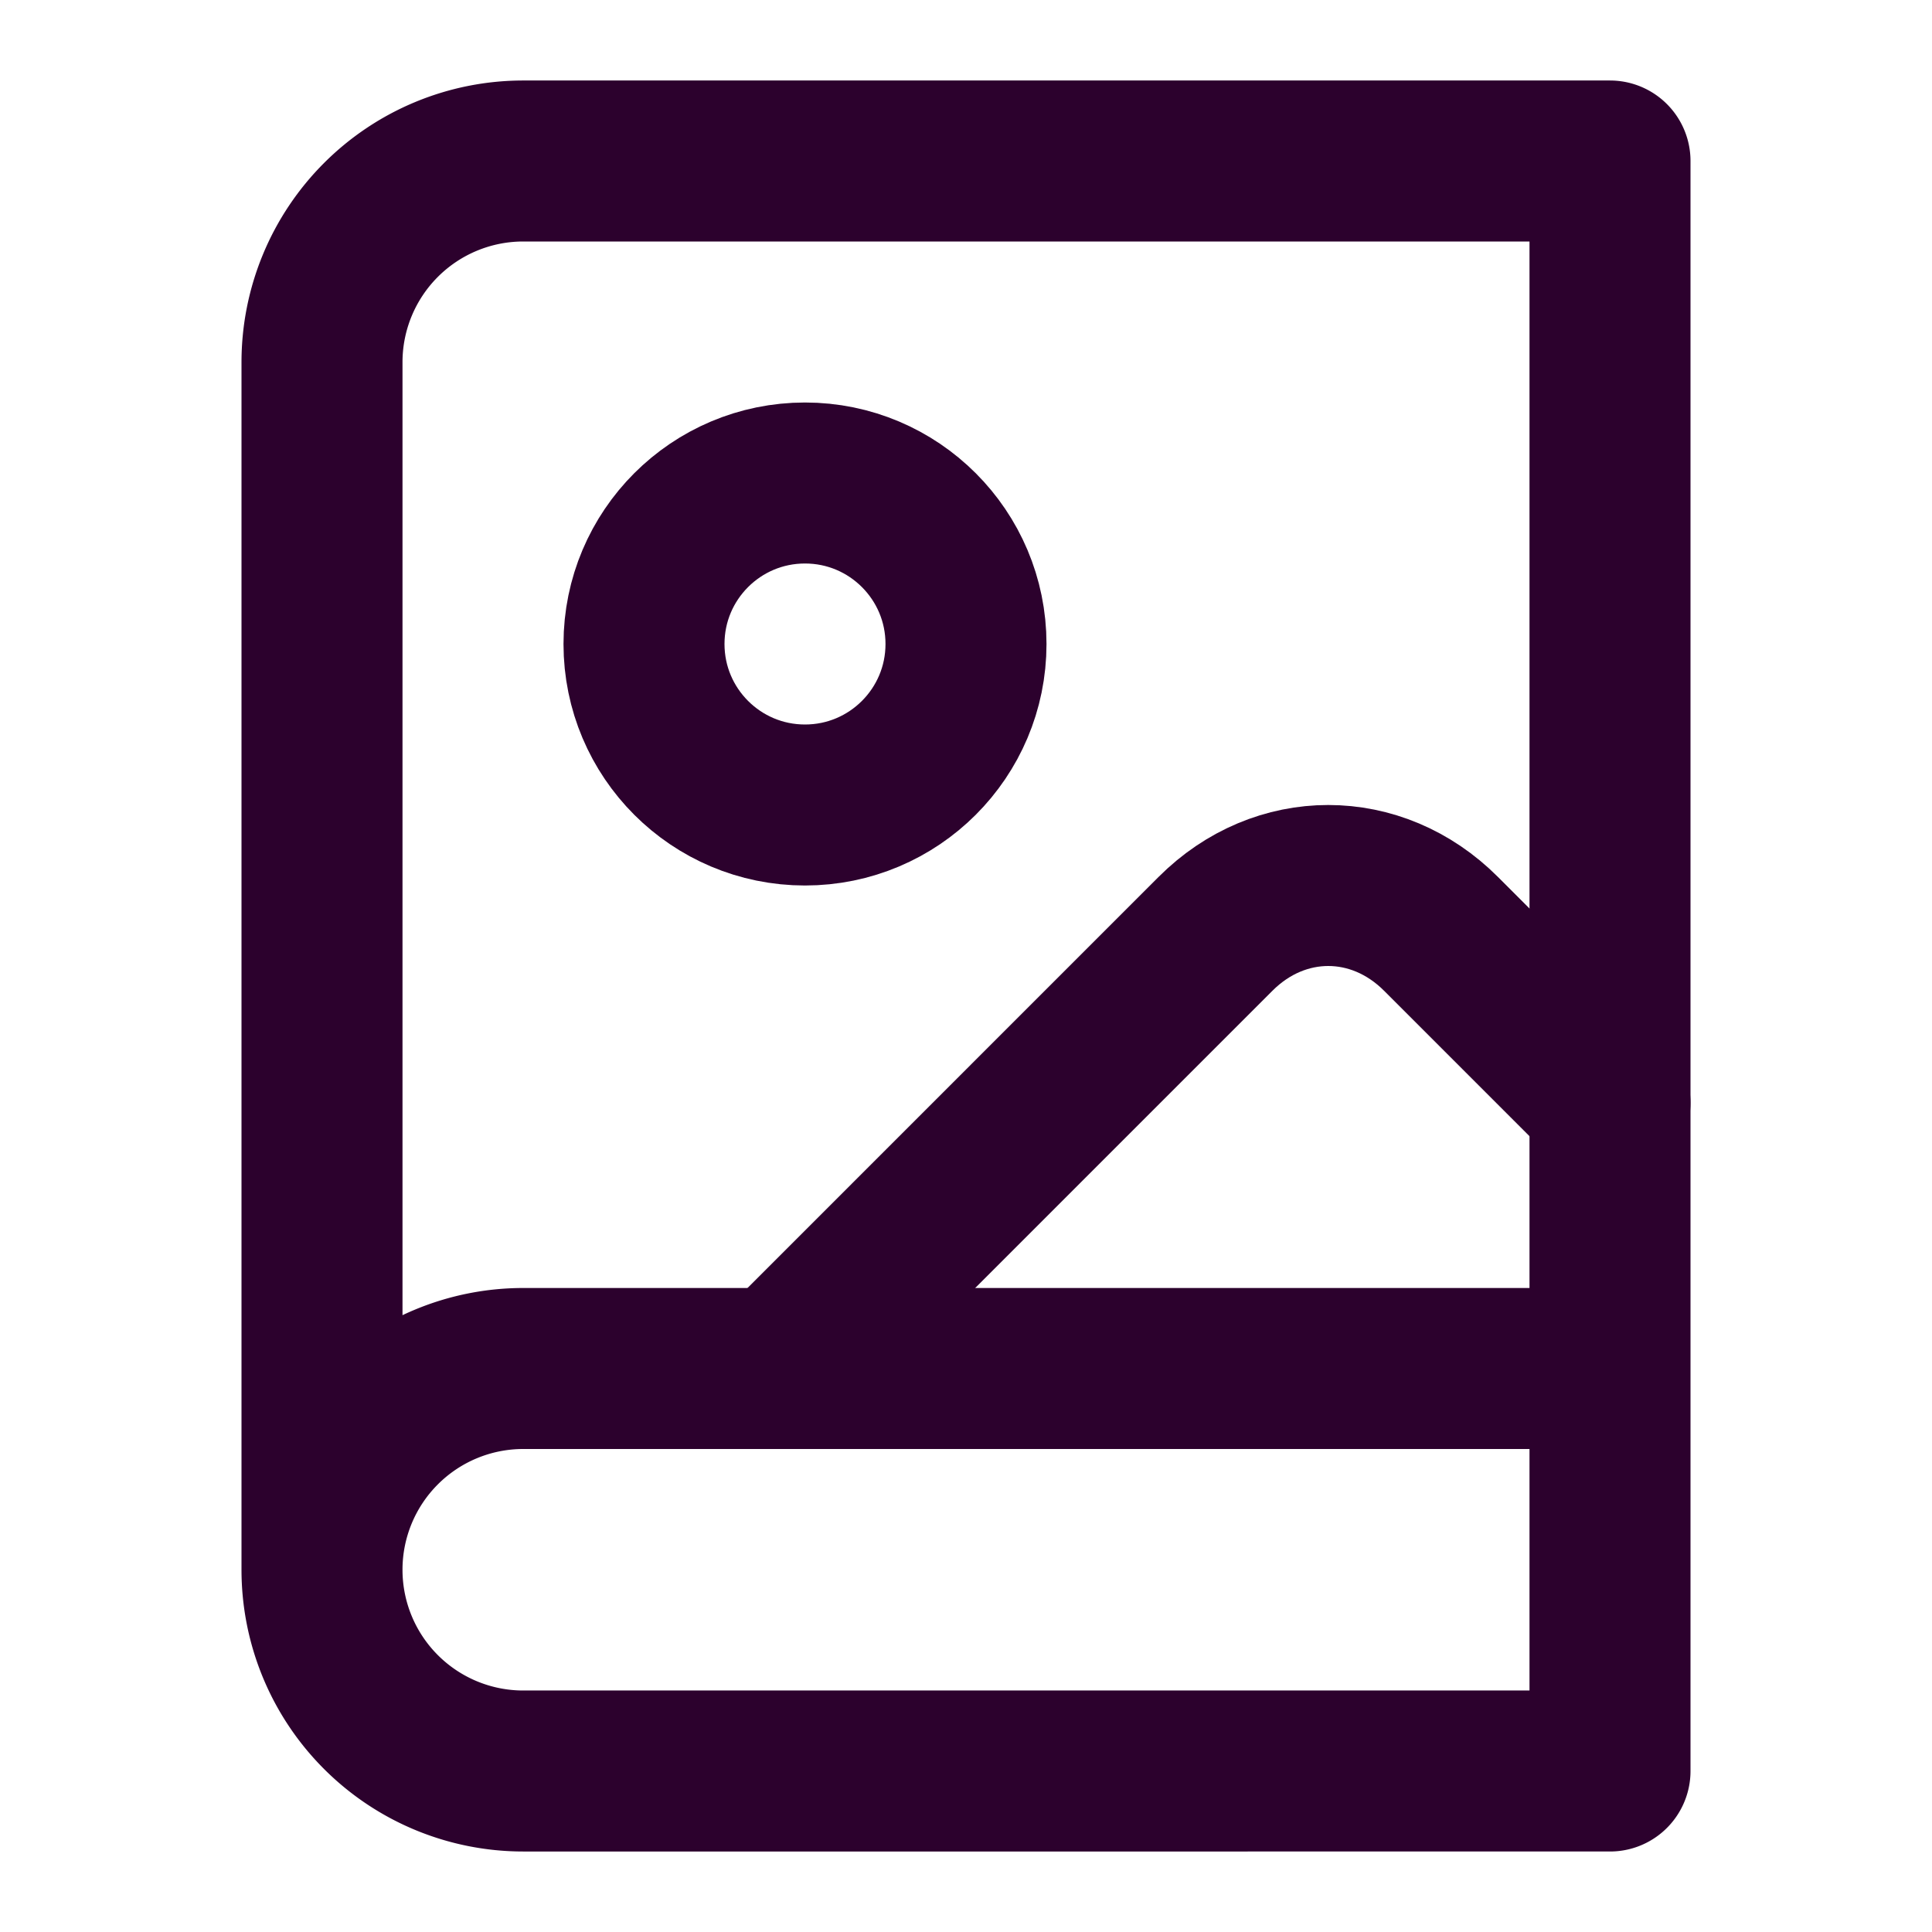 <svg xmlns="http://www.w3.org/2000/svg" width="24" height="24" viewBox="0 0 24 24" fill="none" stroke="#2c012d" stroke-width="2" stroke-linecap="round" stroke-linejoin="round" class="lucide lucide-book-image"><path d="M4 19.5v-15A2.5 2.5 0 0 1 6.5 2H20v20H6.5a2.5 2.5 0 0 1 0-5H20"/><circle cx="10" cy="8" r="2"/><path d="m20 13.7-2.1-2.1c-.8-.8-2-.8-2.8 0L9.7 17"/></svg>